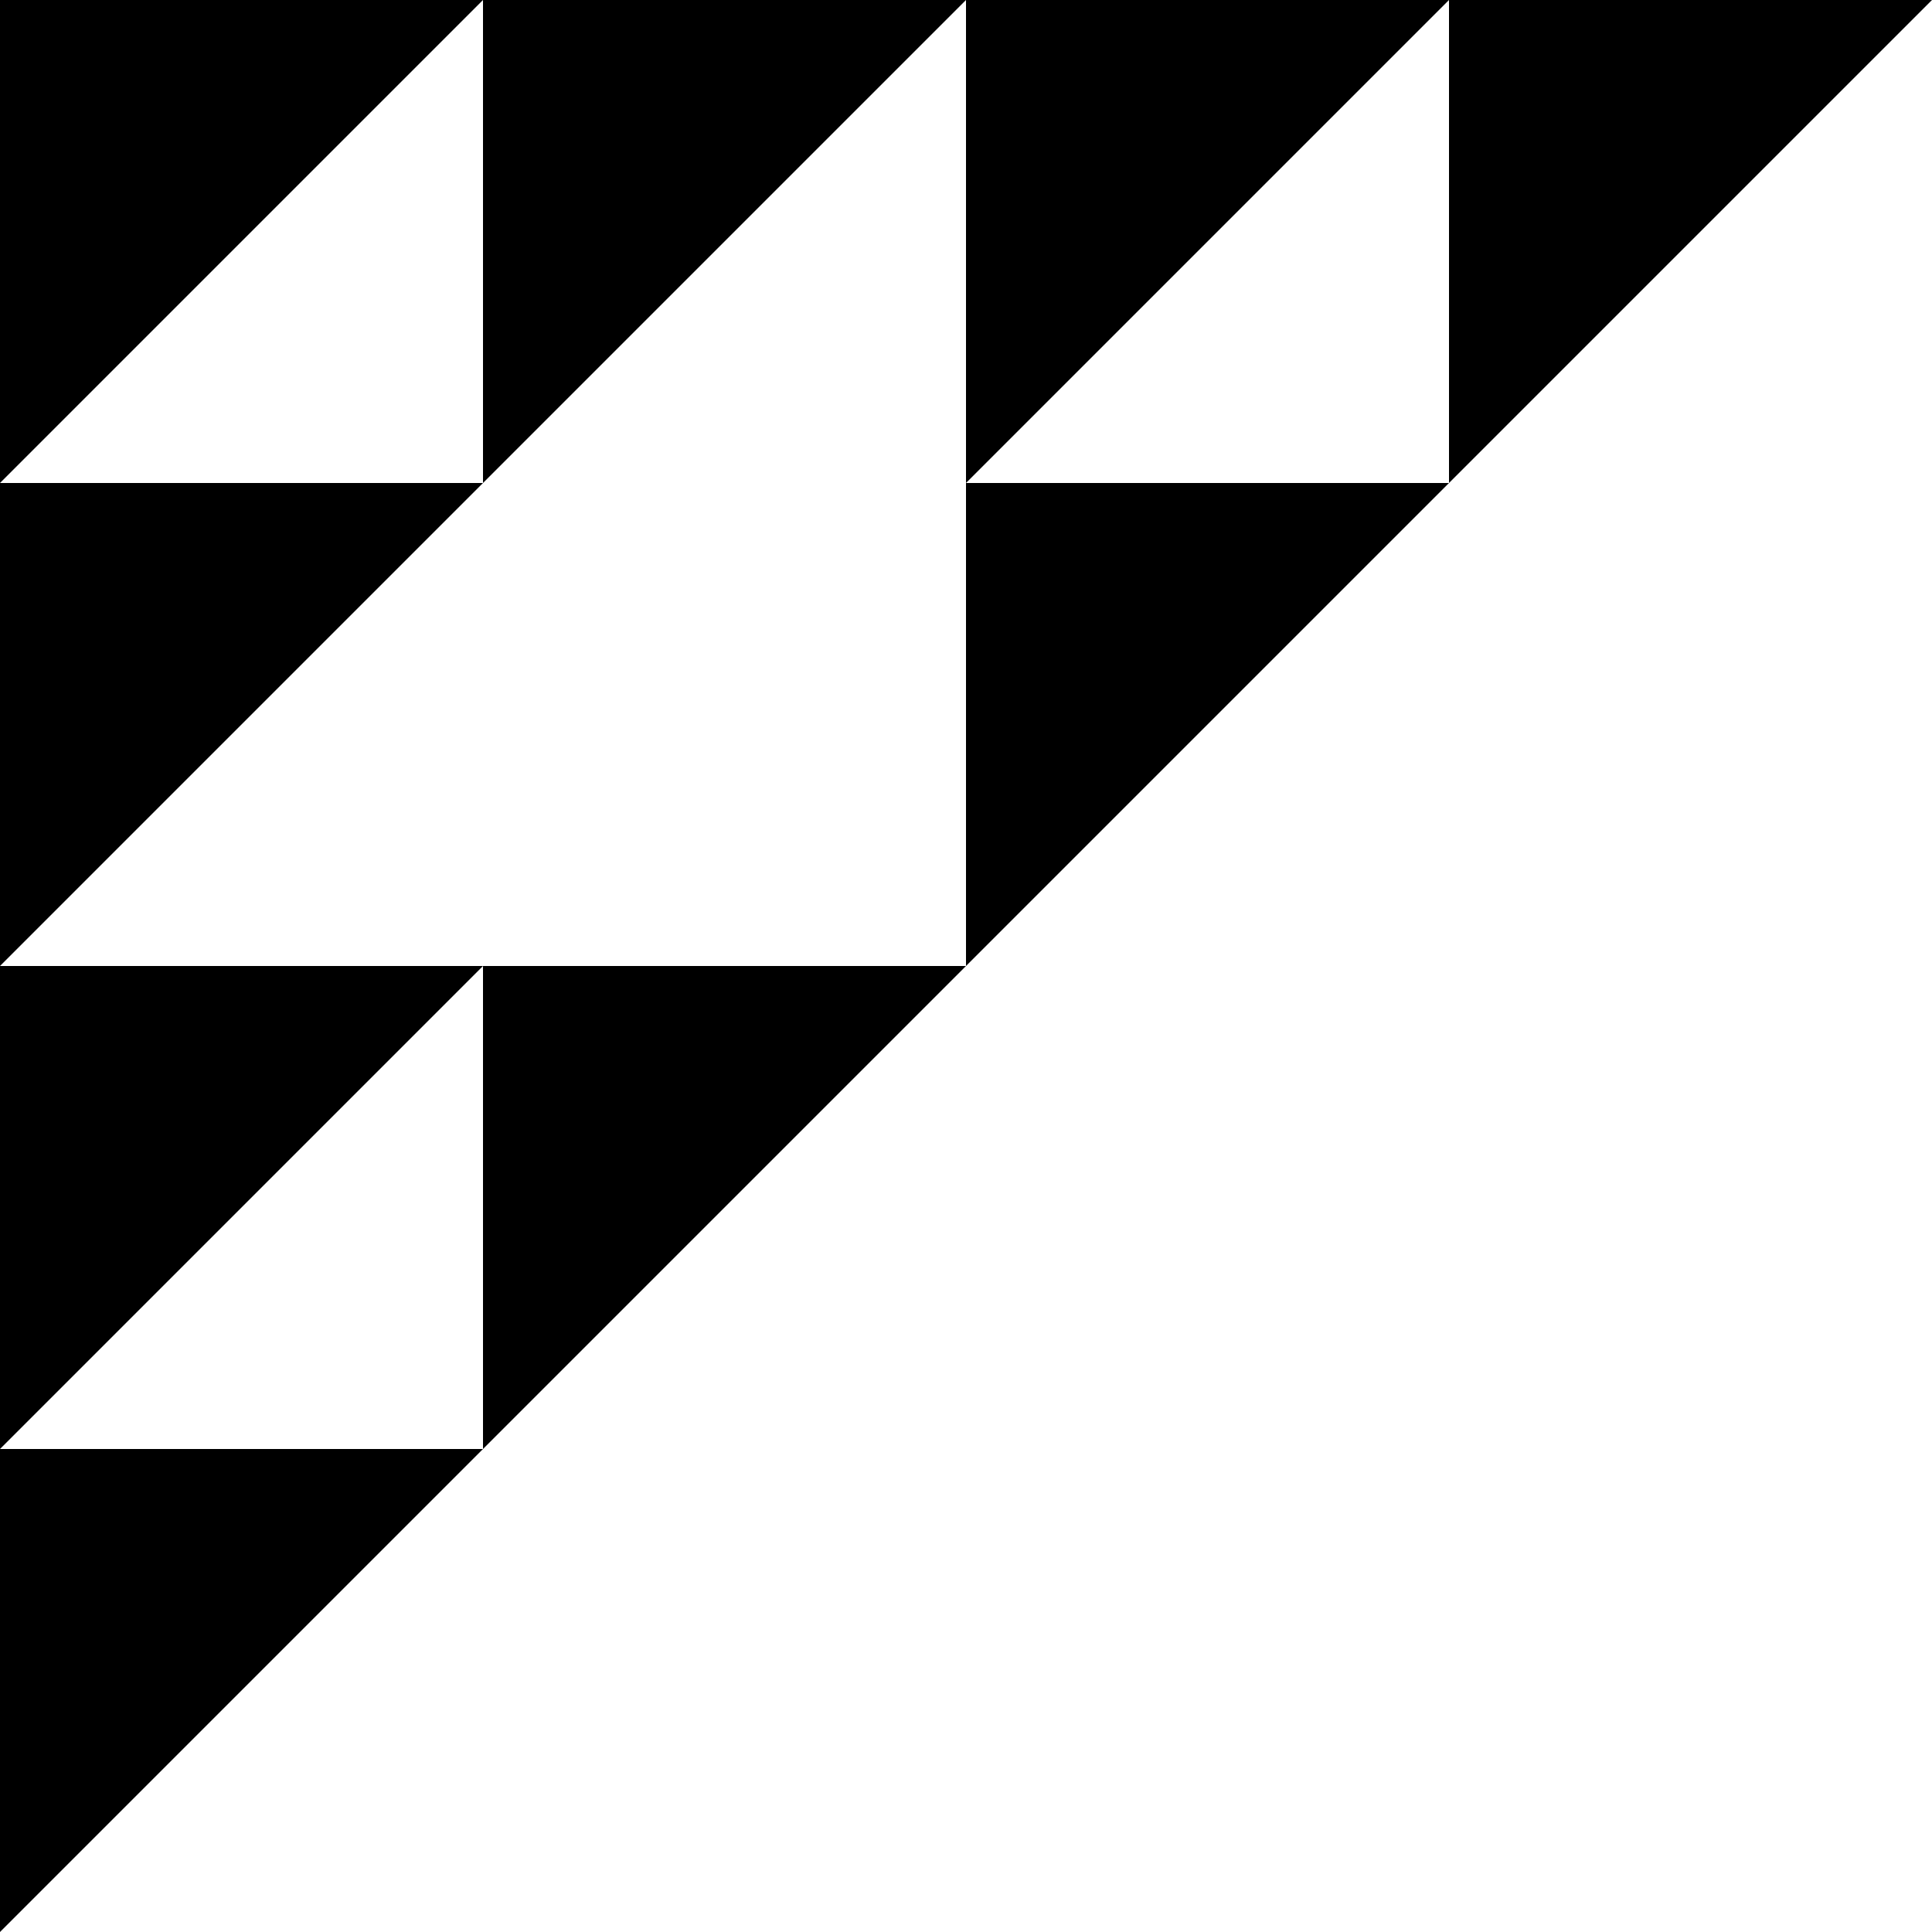 <svg width="658.4" height="658.4" xmlns="http://www.w3.org/2000/svg"><rect width="100%" height="100%" fill="white"/><polygon points="0,0 164.6,0 0,164.6" fill="black"/><polygon points="164.6,0 329.2,0 164.6,164.6" fill="black"/><polygon points="0,164.6 164.6,164.6 0,329.2" fill="black"/><polygon points="329.2,0 493.8,0 329.2,164.6" fill="black"/><polygon points="493.8,0 658.4,0 493.8,164.6" fill="black"/><polygon points="329.2,164.6 493.8,164.6 329.2,329.2" fill="black"/><polygon points="0,329.2 164.6,329.2 0,493.8" fill="black"/><polygon points="164.6,329.2 329.2,329.2 164.6,493.8" fill="black"/><polygon points="0,493.8 164.6,493.8 0,658.4" fill="black"/></svg>
